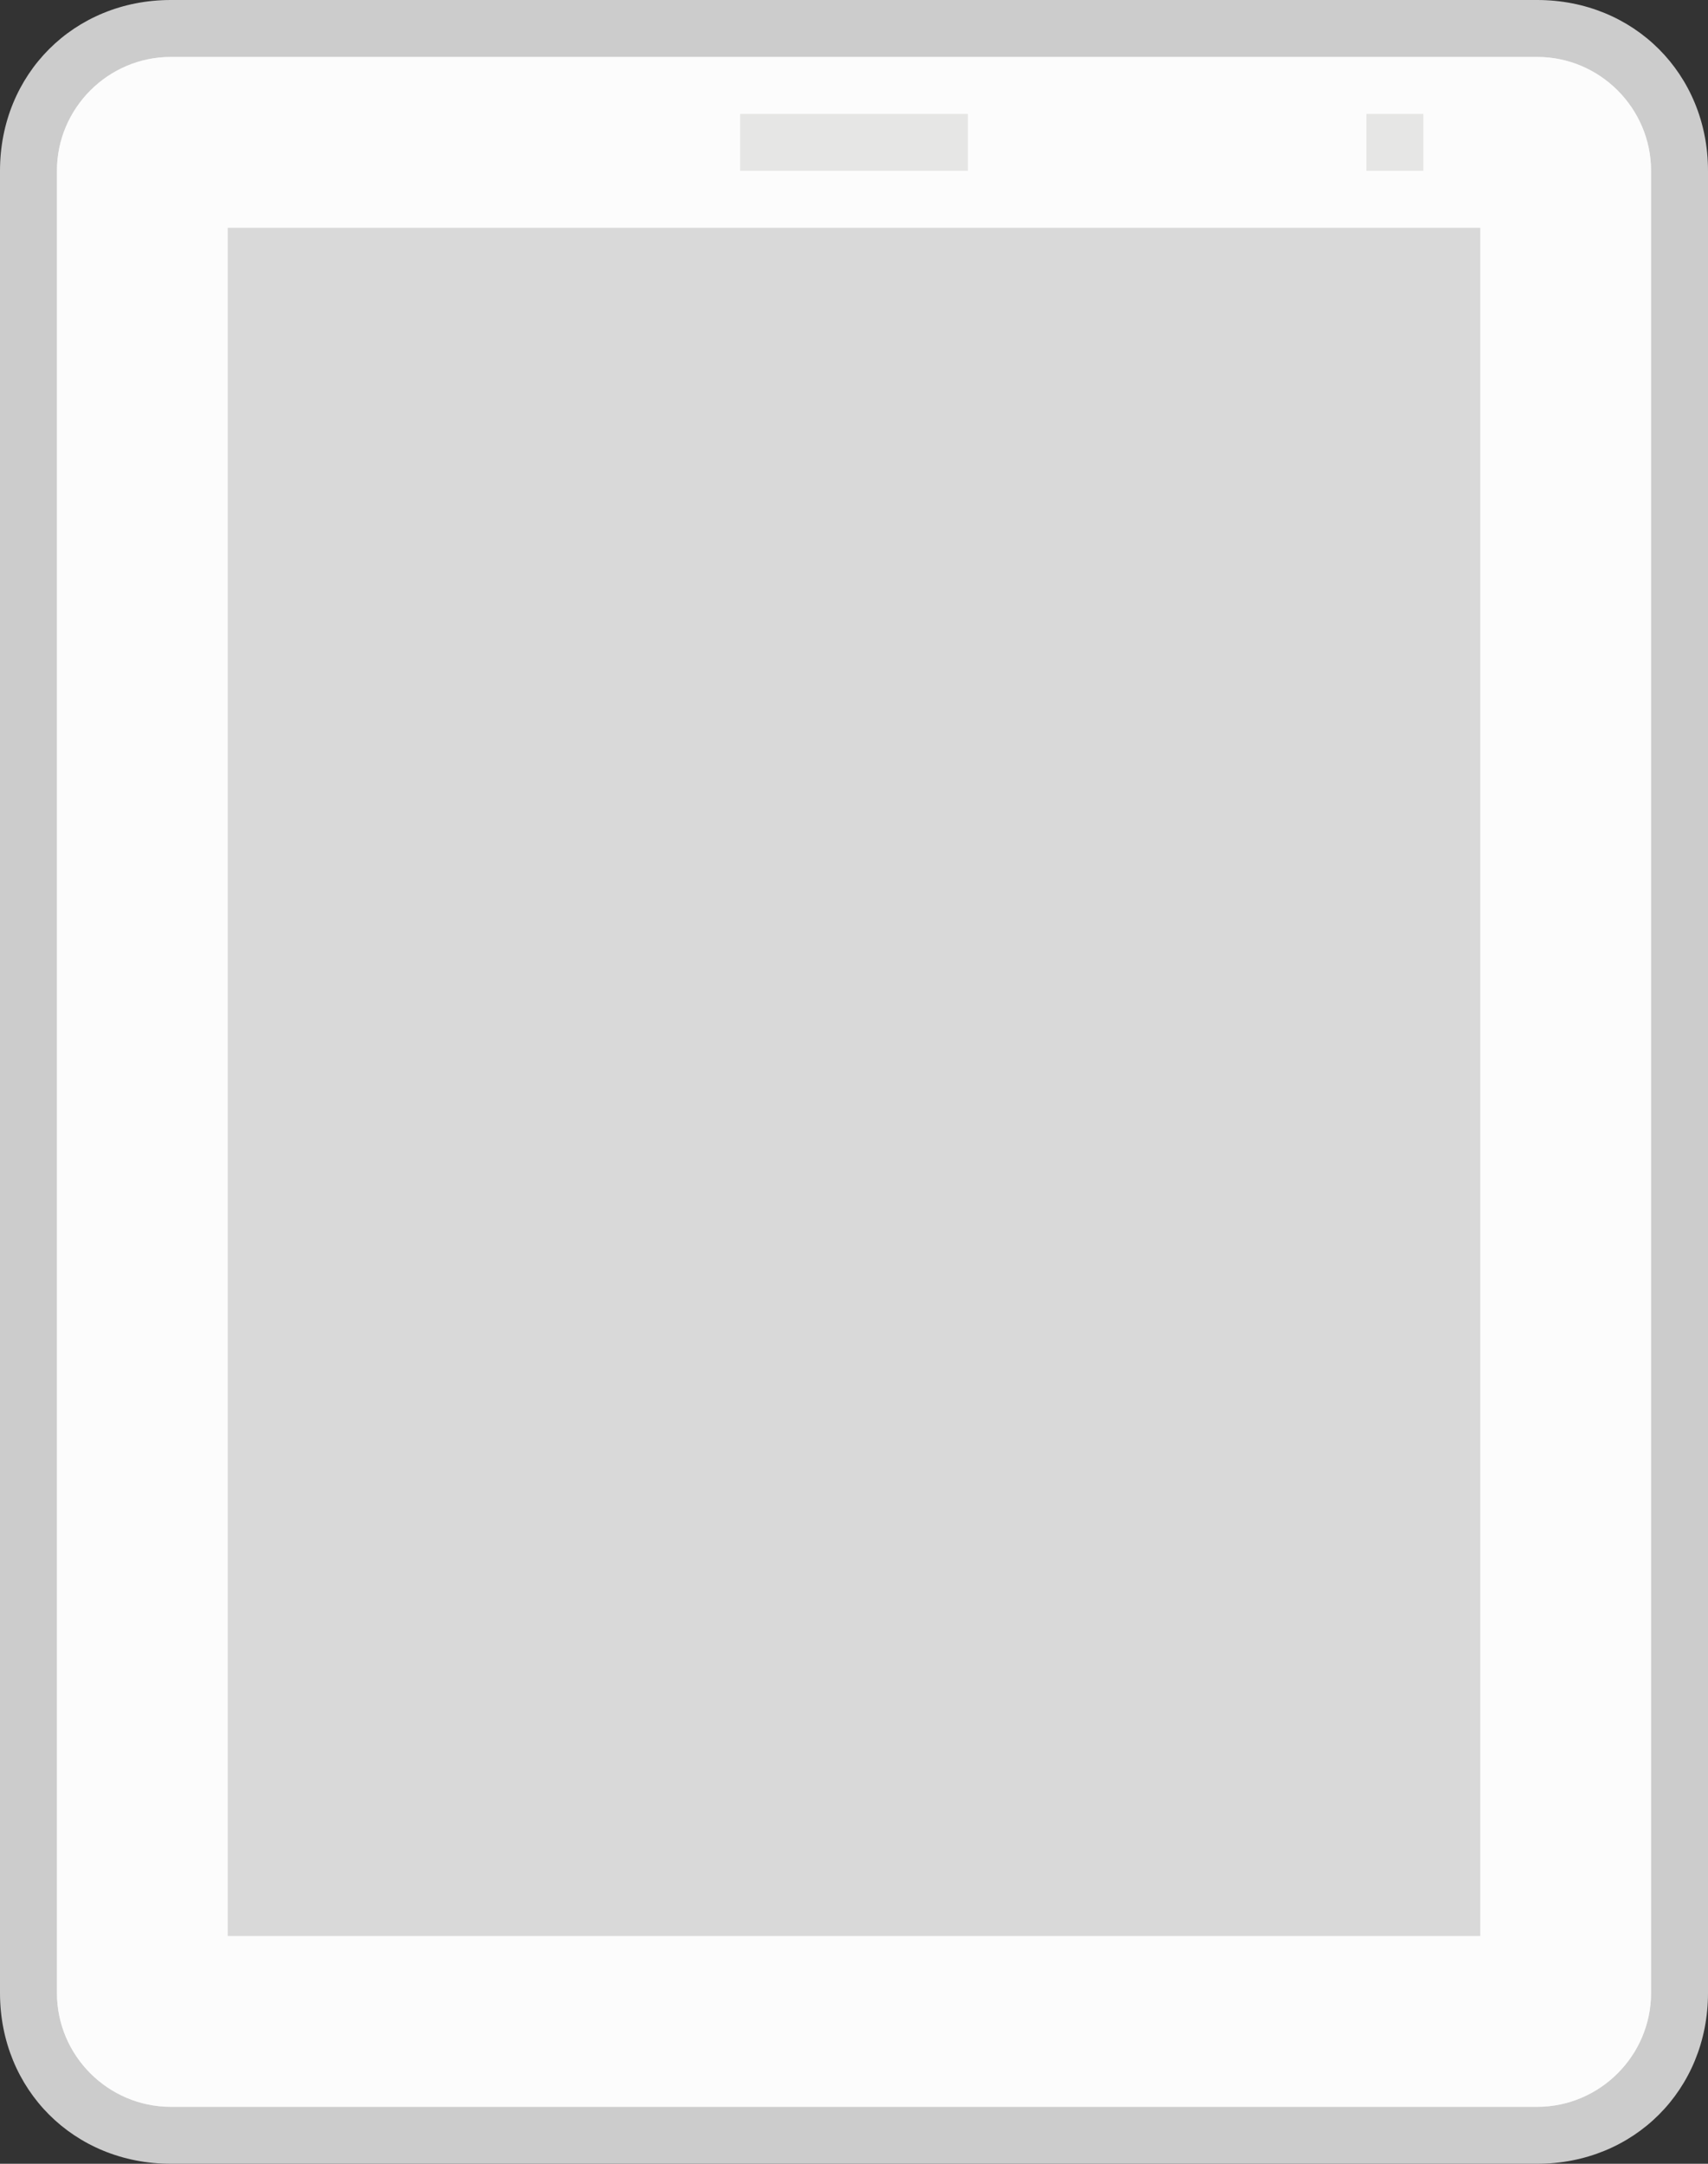 <?xml version="1.0" encoding="utf-8"?>
<!-- Generator: Adobe Illustrator 18.1.1, SVG Export Plug-In . SVG Version: 6.00 Build 0)  -->
<svg version="1.1" xmlns="http://www.w3.org/2000/svg" xmlns:xlink="http://www.w3.org/1999/xlink" x="0px" y="0px"
	 viewBox="0 0 30 38" enable-background="new 0 0 30 38" xml:space="preserve">
<rect x="0" y="0" width="30" height="38" fill="#333333" stroke="none"/>
<g id="Black" display="none">
	<rect x="-3341" y="-13277" display="inline" width="19882" height="19882"/>
</g>
<g id="Gray" display="none">
	<rect x="-3341" y="-13277" display="inline" fill="#B3B3B3" width="19882" height="19882"/>
</g>
<g id="Background">
</g>
<g id="Slice">
</g>
<g id="L_x5F_Object">
</g>
<g id="M_x5F_Object">
	<g id="ボックス_x3000_強調_x3000_強">
	</g>
	<g>
		<g>
			<path fill="#CCCCCC" d="M3,38c-1.7,0-3-1.3-3-3V3c0-1.7,1.3-3,3-3h24c1.7,0,3,1.3,3,3v32c0,1.7-1.3,3-3,3H3z"/>
			<path fill="#E6E6E5" d="M29,35c0,1.1-0.9,2-2,2H3c-1.1,0-2-0.9-2-2V3c0-1.1,0.9-2,2-2h24c1.1,0,2,0.9,2,2V35z"/>
			<path fill="#FCFCFC" d="M29,35c0,1.1-0.9,2-2,2H3c-1.1,0-2-0.9-2-2V3c0-1.1,0.9-2,2-2h24c1.1,0,2,0.9,2,2V35z"/>
		</g>
		<rect x="4" y="4" fill="#D9D9D9" width="22" height="30"/>
		<rect x="13" y="2" fill="#E6E6E5" width="4" height="1"/>
		<rect x="24" y="2" fill="#E6E6E5" width="1" height="1"/>
	</g>
</g>
<g id="U_x5F_Object">
</g>
<g id="Gd">
</g>
<g id="Cp">
</g>
<g id="Change">
</g>
</svg>
